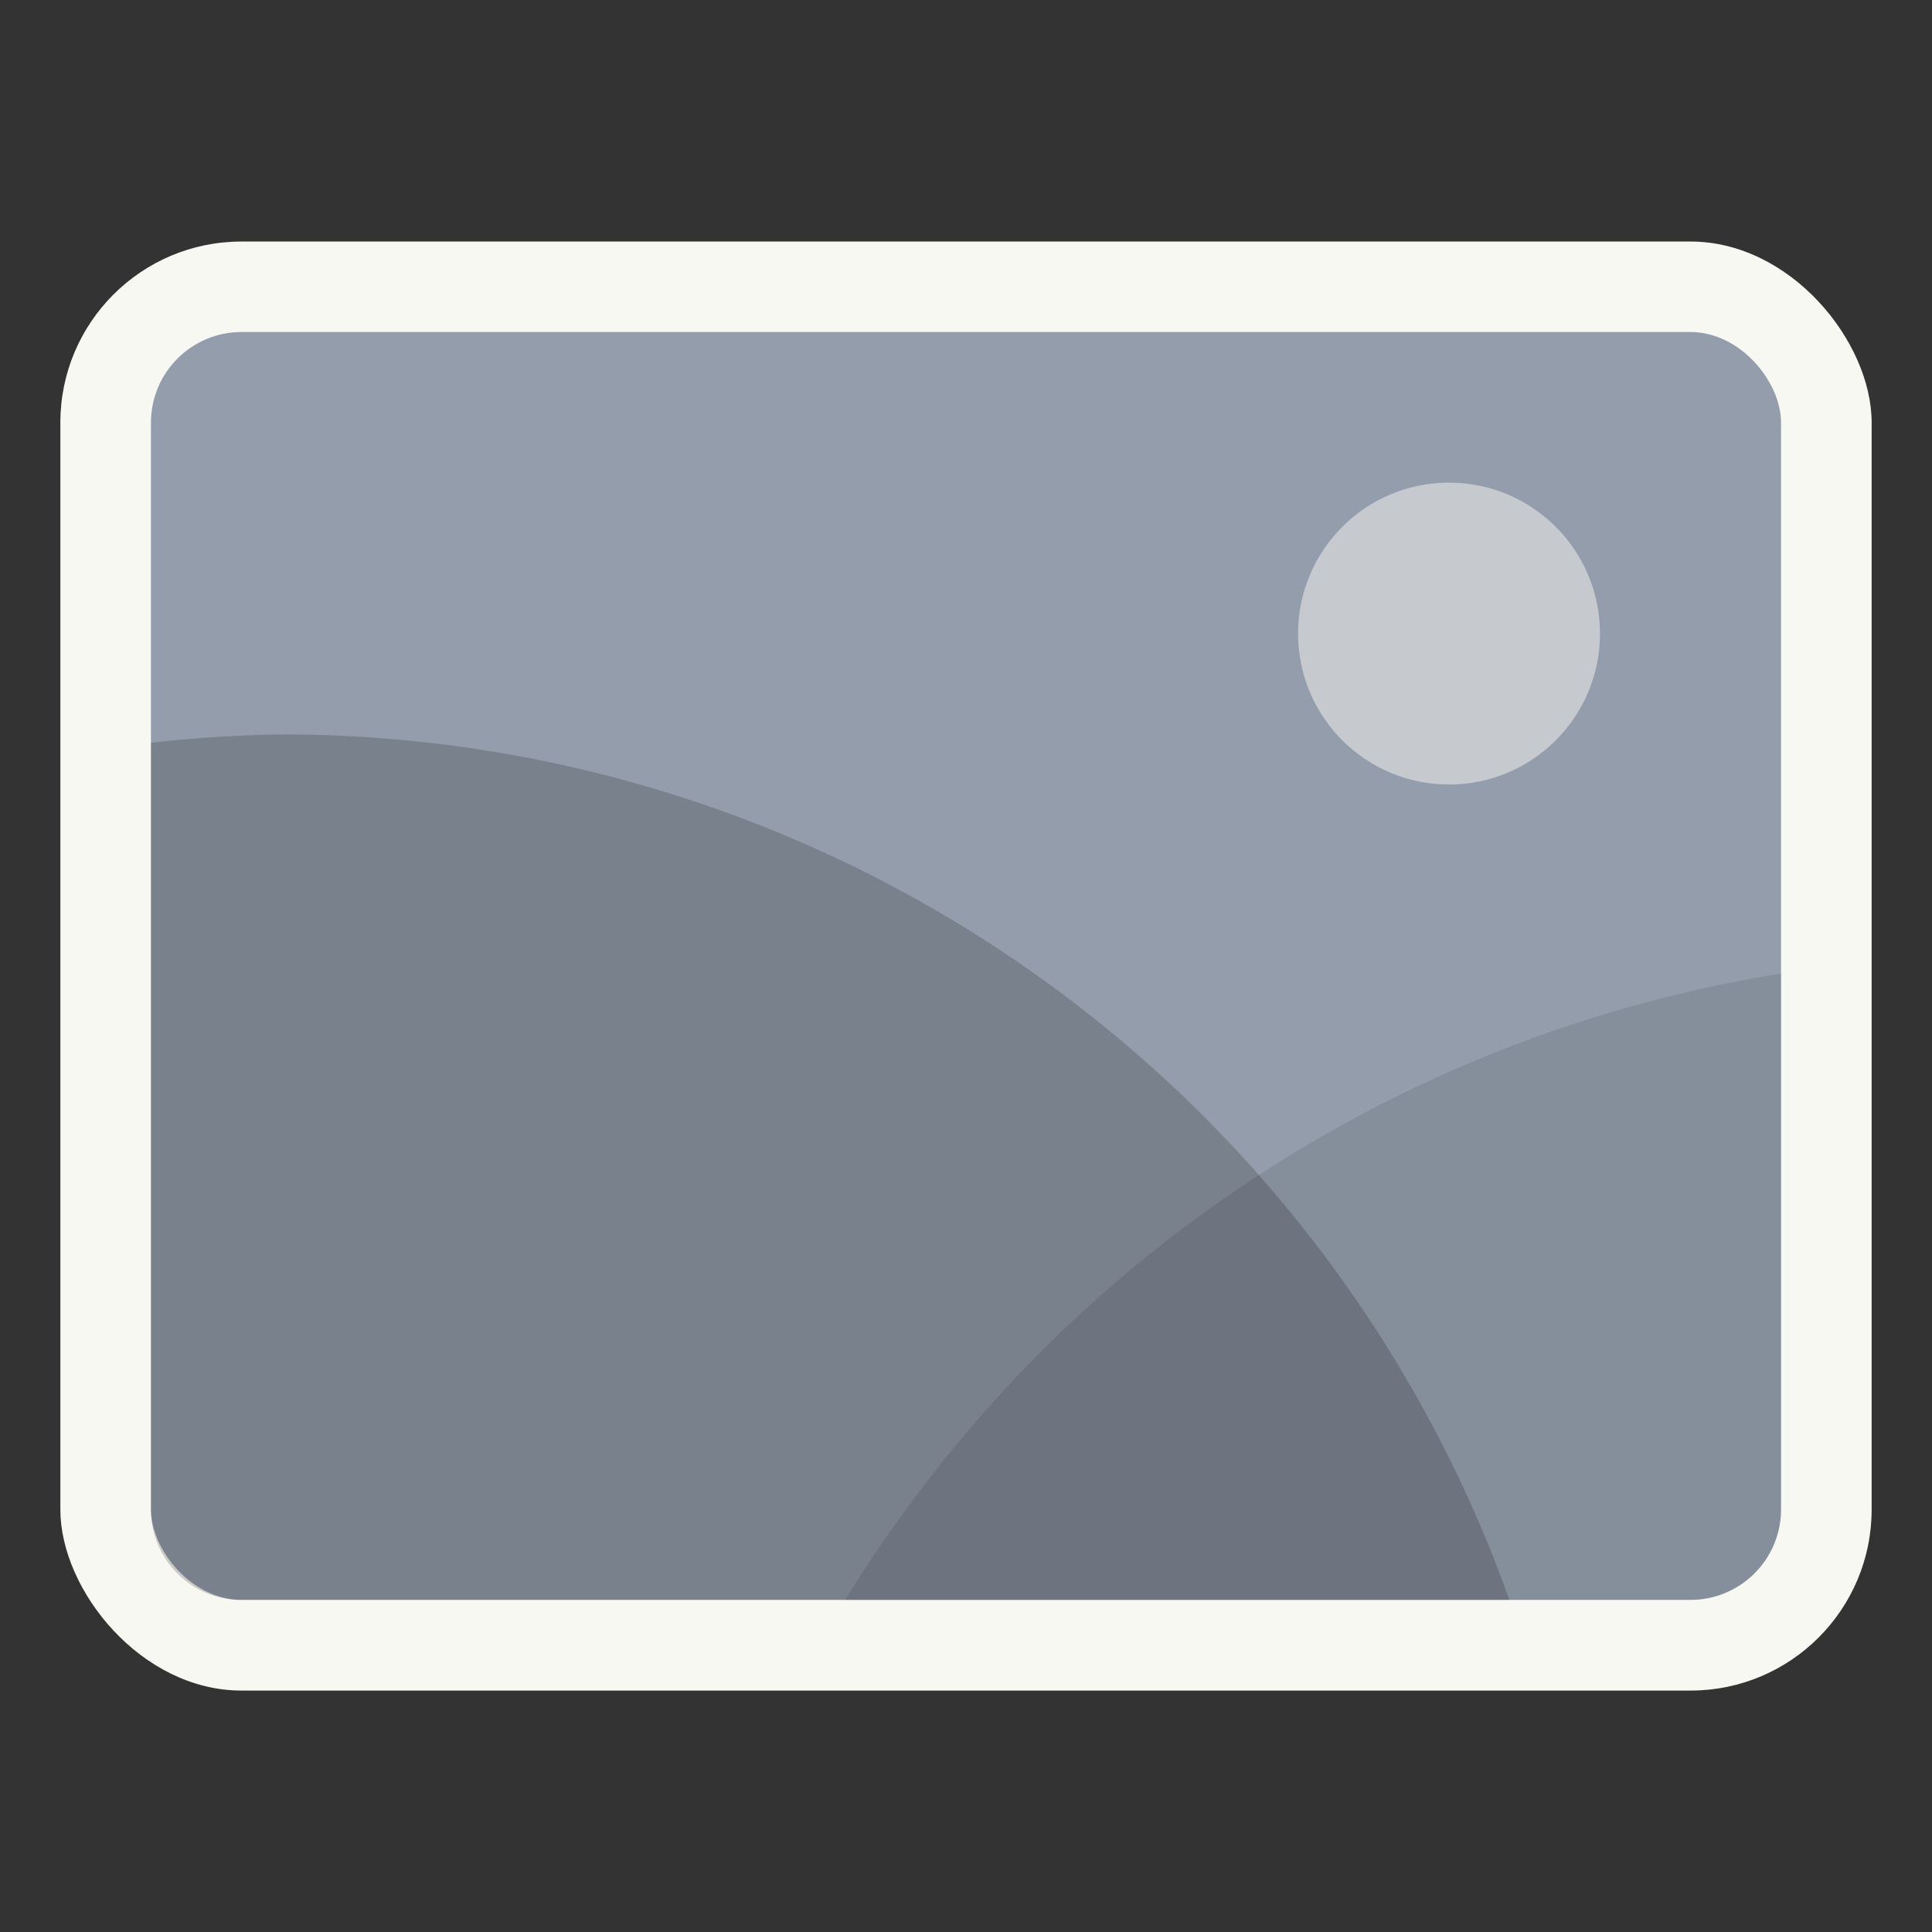 <svg xmlns="http://www.w3.org/2000/svg" width="64" height="64" viewBox="0 0 16.933 16.933"><rect x="0" y="0" width="16.933" height="16.933" fill="#333333" stroke="none"/><rect width="15.875" height="12.7" x=".529" y="2.117" fill="#f8f8f2" rx="1.587" ry="1.587"/><rect width="14.287" height="11.112" x="1.323" y="2.91" fill="#949dac" rx=".794" ry=".794"/><path d="M2.485 6.437a11.419 11.419 0 0 0-1.162.073v6.719c0 .44.354.794.794.794h11.112A11.419 11.419 0 0 0 2.485 6.437z" opacity=".18" style="paint-order:stroke markers fill"/><path d="M15.61 8.533a11.82 11.82 0 0 0-8.202 5.49h7.408c.44 0 .794-.354.794-.794V8.533z" opacity=".1" style="paint-order:stroke markers fill"/><circle cx="12.7" cy="5.553" r="1.323" fill="#f8f8f2" opacity=".5" style="paint-order:stroke markers fill"/></svg>